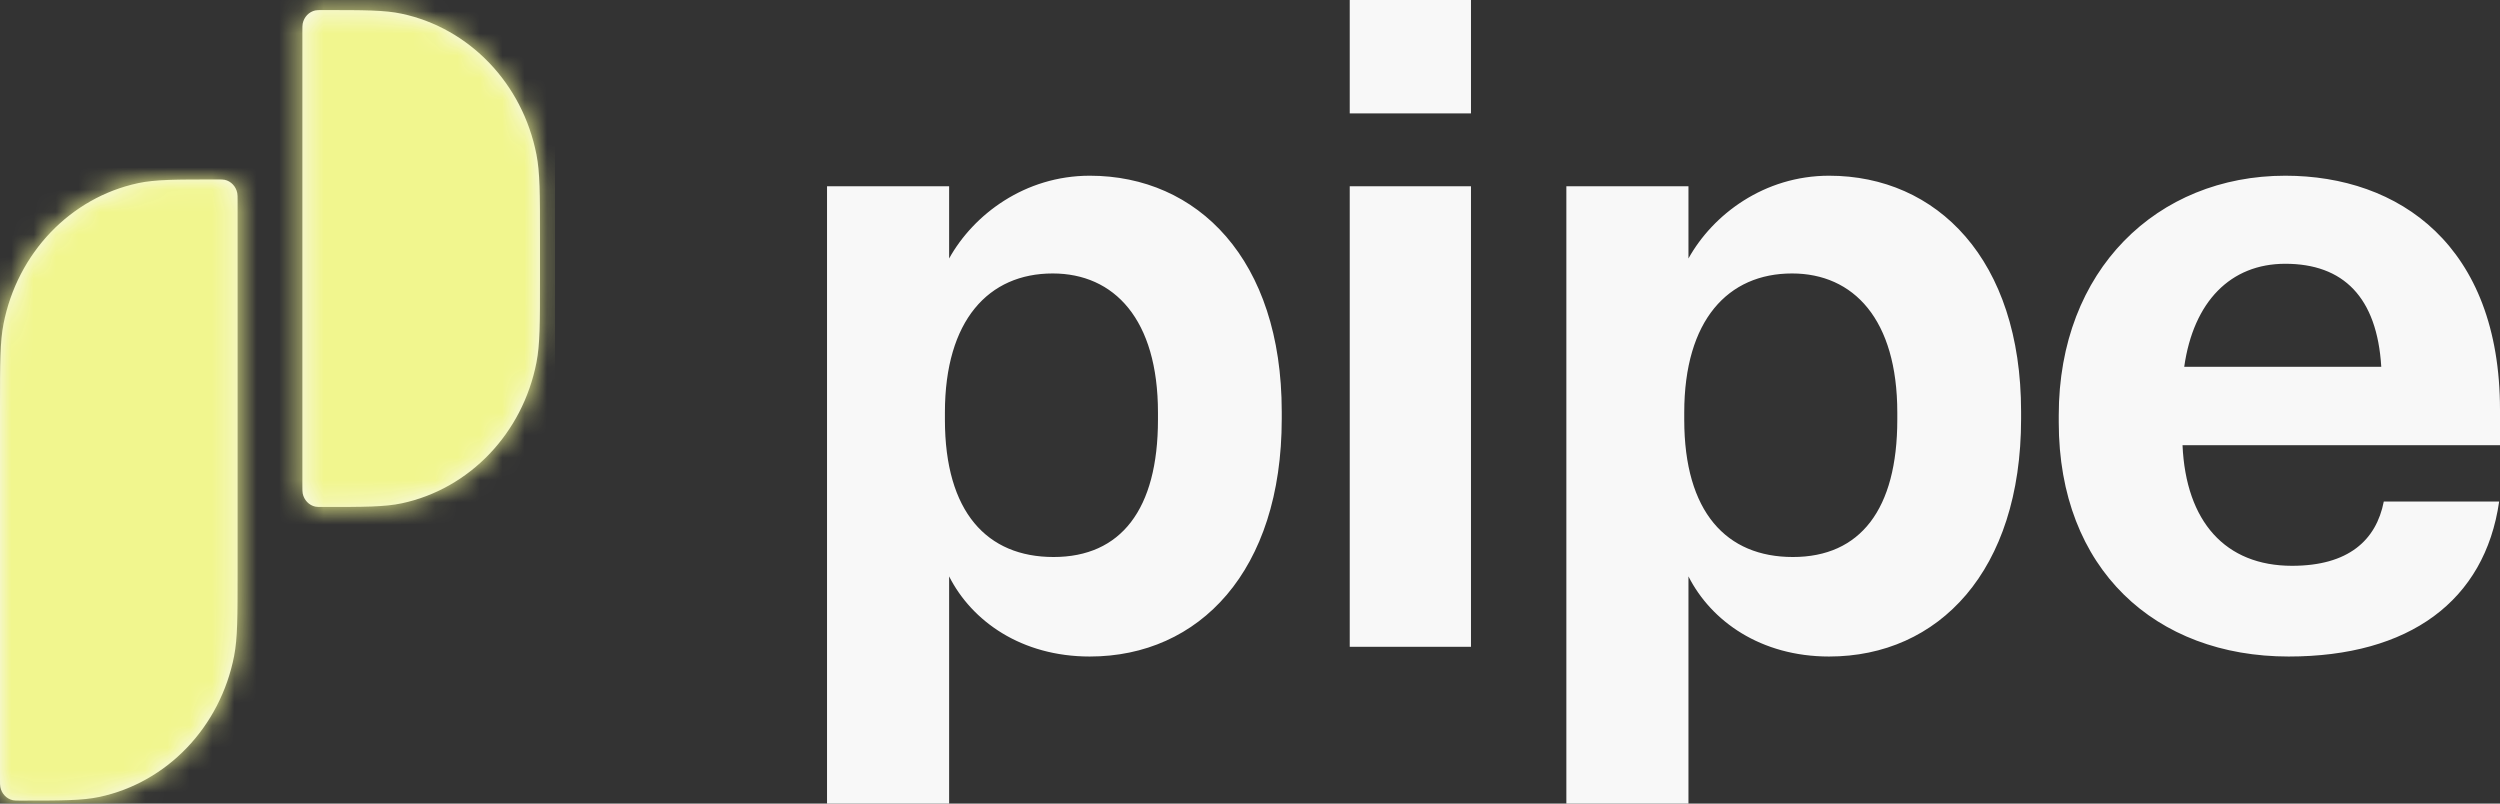 <svg width="112" height="36" viewBox="0 0 112 36" fill="none" xmlns="http://www.w3.org/2000/svg">
<rect x="0" y="0" width="112" height="36" fill="#333333" stroke="none"/>
<path fill-rule="evenodd" clip-rule="evenodd" d="M60.468 5.08H65.9V0H60.468V5.08ZM13.547 1.405C13.547 1.224 13.547 1.133 13.561 1.058C13.62 0.76 13.842 0.528 14.127 0.467C14.199 0.451 14.285 0.451 14.459 0.451C16.309 0.451 17.234 0.451 18.002 0.616C21.038 1.266 23.412 3.747 24.033 6.923C24.191 7.726 24.191 8.693 24.191 10.628V12.536C24.191 14.47 24.191 15.438 24.033 16.241C23.412 19.416 21.038 21.898 18.002 22.548C17.234 22.712 16.309 22.712 14.459 22.712C14.285 22.712 14.199 22.712 14.127 22.697C13.842 22.636 13.62 22.403 13.561 22.106C13.547 22.03 13.547 21.94 13.547 21.759V1.405ZM0 18.216C0 16.282 0 15.315 0.157 14.511C0.779 11.336 3.152 8.855 6.188 8.205C6.957 8.04 7.882 8.04 9.732 8.04C9.905 8.04 9.992 8.04 10.064 8.055C10.348 8.116 10.571 8.349 10.629 8.647C10.644 8.722 10.644 8.813 10.644 8.994V25.69C10.644 27.624 10.644 28.592 10.487 29.395C9.865 32.57 7.492 35.052 4.456 35.702C3.687 35.866 2.762 35.866 0.912 35.866C0.739 35.866 0.652 35.866 0.58 35.851C0.295 35.79 0.073 35.557 0.015 35.26C0 35.184 0 35.094 0 34.913V18.216ZM42.521 36H37.051V8.345H42.521V11.58C43.615 9.608 45.916 7.872 48.821 7.872C53.65 7.872 57.422 11.62 57.422 18.445V18.76C57.422 25.585 53.725 29.412 48.821 29.412C45.765 29.412 43.539 27.834 42.521 25.822V36ZM42.332 18.8C42.332 22.942 44.218 24.954 47.199 24.954C50.217 24.954 51.877 22.824 51.877 18.8V18.484C51.877 14.302 49.915 12.251 47.161 12.251C44.294 12.251 42.332 14.342 42.332 18.484V18.8ZM60.468 28.978H65.9V8.345H60.468V28.978ZM75.643 36H70.173V8.345H75.643V11.58C76.737 9.608 79.038 7.872 81.943 7.872C86.772 7.872 90.545 11.62 90.545 18.445V18.76C90.545 25.585 86.848 29.412 81.943 29.412C78.887 29.412 76.662 27.834 75.643 25.822V36ZM75.454 18.8C75.454 22.942 77.341 24.954 80.321 24.954C83.339 24.954 84.999 22.824 84.999 18.8V18.484C84.999 14.302 83.037 12.251 80.283 12.251C77.416 12.251 75.454 14.342 75.454 18.484V18.8ZM102.531 29.412C107.926 29.412 111.321 26.927 111.962 22.468H106.794C106.454 24.204 105.209 25.348 102.682 25.348C99.701 25.348 97.928 23.376 97.777 19.944H112V18.366C112 10.988 107.473 7.872 102.38 7.872C96.646 7.872 92.232 12.093 92.232 18.602V18.918C92.232 25.506 96.57 29.412 102.531 29.412ZM97.853 16.433C98.268 13.513 99.928 11.817 102.38 11.817C104.983 11.817 106.492 13.316 106.681 16.433H97.853Z" fill="#F8F8F8"/>
<mask id="mask0_1_44234" style="mask-type:alpha" maskUnits="userSpaceOnUse" x="0" y="0" width="112" height="36">
<path fill-rule="evenodd" clip-rule="evenodd" d="M60.468 5.08H65.9V0H60.468V5.08ZM13.547 1.405C13.547 1.224 13.547 1.133 13.561 1.058C13.62 0.76 13.842 0.528 14.127 0.467C14.199 0.451 14.285 0.451 14.459 0.451C16.309 0.451 17.234 0.451 18.002 0.616C21.038 1.266 23.412 3.747 24.033 6.923C24.191 7.726 24.191 8.693 24.191 10.628V12.536C24.191 14.47 24.191 15.438 24.033 16.241C23.412 19.416 21.038 21.898 18.002 22.548C17.234 22.712 16.309 22.712 14.459 22.712C14.285 22.712 14.199 22.712 14.127 22.697C13.842 22.636 13.62 22.403 13.561 22.106C13.547 22.03 13.547 21.94 13.547 21.759V1.405ZM0 18.216C0 16.282 0 15.315 0.157 14.511C0.779 11.336 3.152 8.855 6.188 8.205C6.957 8.04 7.882 8.04 9.732 8.04C9.905 8.04 9.992 8.04 10.064 8.055C10.348 8.116 10.571 8.349 10.629 8.647C10.644 8.722 10.644 8.813 10.644 8.994V25.69C10.644 27.624 10.644 28.592 10.487 29.395C9.865 32.57 7.492 35.052 4.456 35.702C3.687 35.866 2.762 35.866 0.912 35.866C0.739 35.866 0.652 35.866 0.58 35.851C0.295 35.79 0.073 35.557 0.015 35.26C0 35.184 0 35.094 0 34.913V18.216ZM42.521 36H37.051V8.345H42.521V11.58C43.615 9.608 45.916 7.872 48.821 7.872C53.65 7.872 57.422 11.62 57.422 18.445V18.76C57.422 25.585 53.725 29.412 48.821 29.412C45.765 29.412 43.539 27.834 42.521 25.822V36ZM42.332 18.8C42.332 22.942 44.218 24.954 47.199 24.954C50.217 24.954 51.877 22.824 51.877 18.8V18.484C51.877 14.302 49.915 12.251 47.161 12.251C44.294 12.251 42.332 14.342 42.332 18.484V18.8ZM60.468 28.978H65.9V8.345H60.468V28.978ZM75.643 36H70.173V8.345H75.643V11.58C76.737 9.608 79.038 7.872 81.943 7.872C86.772 7.872 90.545 11.62 90.545 18.445V18.76C90.545 25.585 86.848 29.412 81.943 29.412C78.887 29.412 76.662 27.834 75.643 25.822V36ZM75.454 18.8C75.454 22.942 77.341 24.954 80.321 24.954C83.339 24.954 84.999 22.824 84.999 18.8V18.484C84.999 14.302 83.037 12.251 80.283 12.251C77.416 12.251 75.454 14.342 75.454 18.484V18.8ZM102.531 29.412C107.926 29.412 111.321 26.927 111.962 22.468H106.794C106.454 24.204 105.209 25.348 102.682 25.348C99.701 25.348 97.928 23.376 97.777 19.944H112V18.366C112 10.988 107.473 7.872 102.38 7.872C96.646 7.872 92.232 12.093 92.232 18.602V18.918C92.232 25.506 96.57 29.412 102.531 29.412ZM97.853 16.433C98.268 13.513 99.928 11.817 102.38 11.817C104.983 11.817 106.492 13.316 106.681 16.433H97.853Z" fill="#614CE1"/>
</mask>
<g mask="url(#mask0_1_44234)">
<rect x="-6.694" y="-14" width="31.558" height="55" fill="#F1F68E"/>
</g>
</svg>
